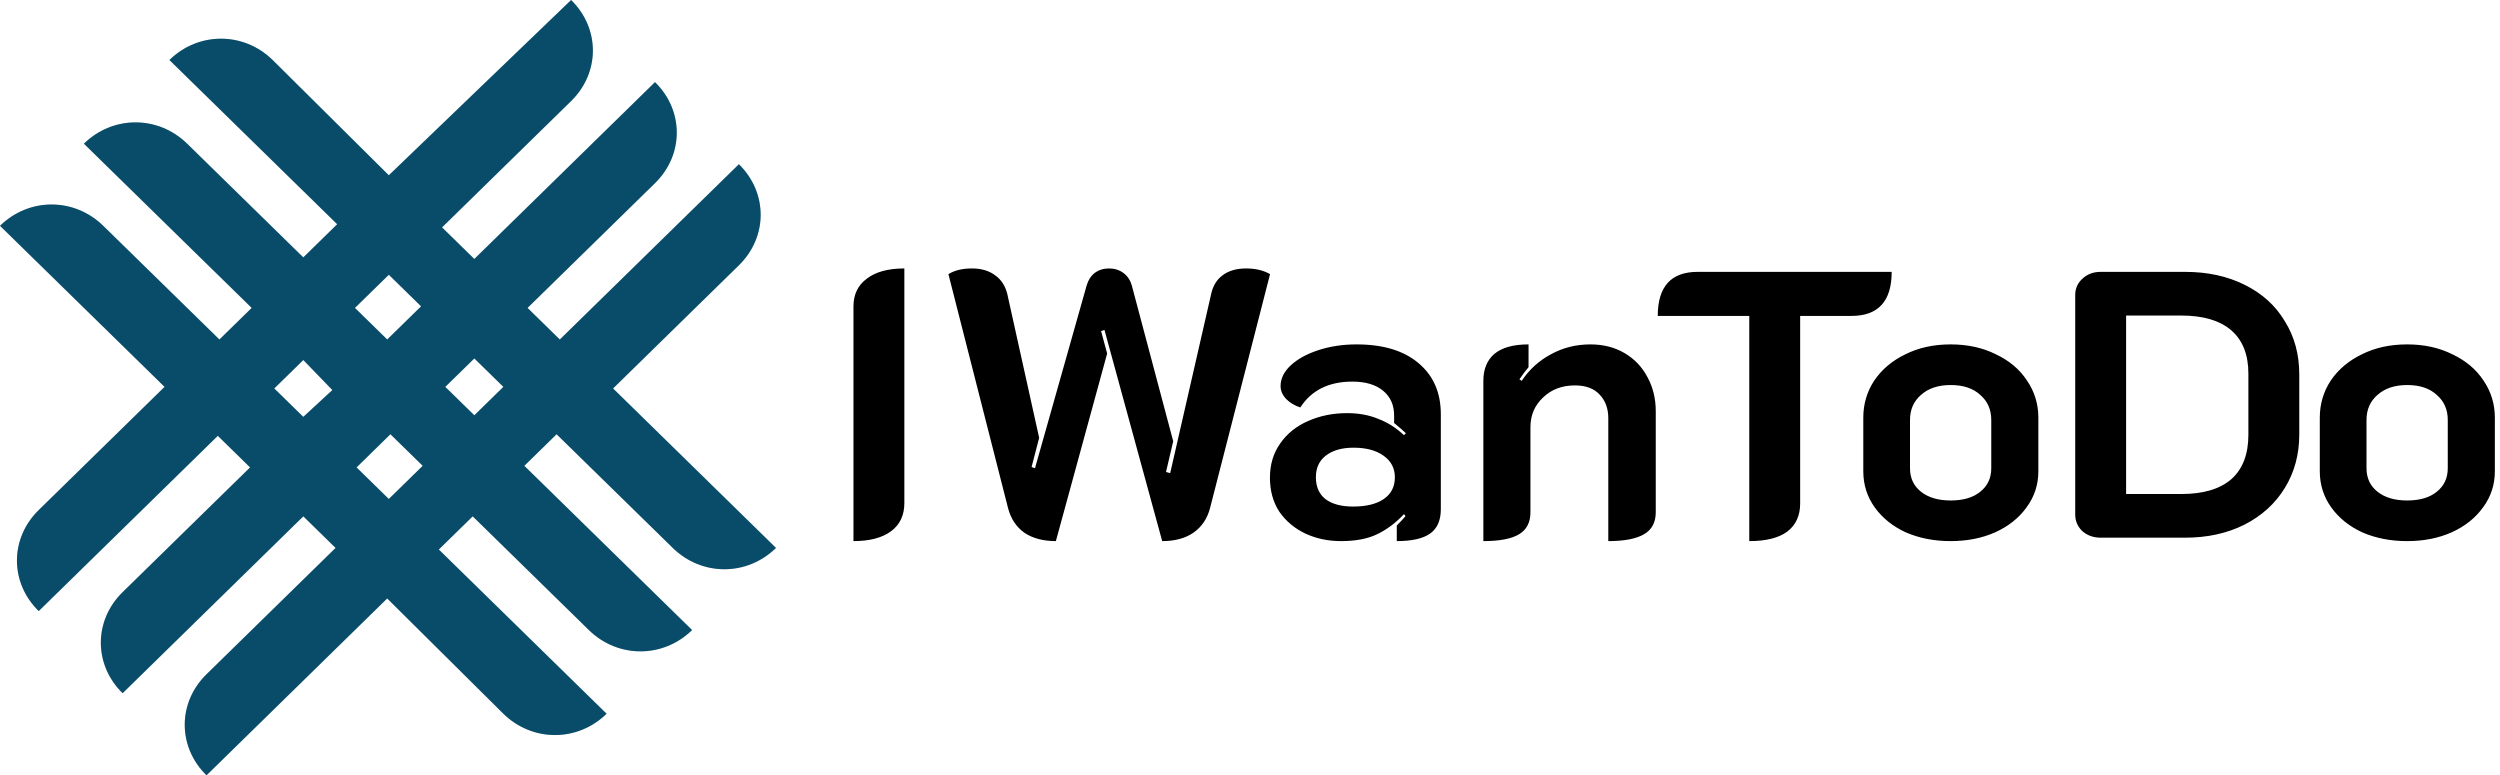 <svg width="158" height="49" viewBox="0 0 158 49" fill="none" xmlns="http://www.w3.org/2000/svg">
<path d="M38.745 24.55L46.698 16.766C48.533 14.97 48.533 12.175 46.698 10.379L35.38 21.456L33.341 19.46L41.396 11.576C43.231 9.78 43.231 6.986 41.396 5.189L29.977 16.367L27.937 14.371L36.094 6.387C37.929 4.591 37.929 1.796 36.094 0L24.573 11.077L17.231 3.792C15.396 1.996 12.541 1.996 10.706 3.792L21.31 14.171L19.169 16.267L11.828 9.081C9.992 7.285 7.137 7.285 5.302 9.081L15.906 19.46L13.867 21.456L6.525 14.271C4.69 12.475 1.835 12.475 0 14.271L10.4 24.45L2.447 32.234C0.612 34.031 0.612 36.825 2.447 38.621L13.765 27.544L15.804 29.54L7.749 37.424C5.914 39.22 5.914 42.014 7.749 43.811L19.169 32.633L21.208 34.629L13.051 42.613C11.216 44.409 11.216 47.204 13.051 49L24.471 37.823L31.812 45.108C33.647 46.904 36.502 46.904 38.337 45.108L27.733 34.729L29.875 32.633L37.216 39.819C39.051 41.615 41.906 41.615 43.741 39.819L33.137 29.44L35.176 27.444L42.518 34.629C44.353 36.426 47.208 36.426 49.043 34.629L38.745 24.55ZM24.573 17.365L26.612 19.36L24.471 21.456L22.431 19.46L24.573 17.365ZM19.169 26.346L17.333 24.55L19.169 22.754L21.004 24.65L19.169 26.346ZM24.573 31.536L22.533 29.54L24.674 27.444L26.714 29.44L24.573 31.536ZM28.141 24.45L29.977 22.654L31.812 24.45L29.977 26.246L28.141 24.45Z" fill="#0A5F83"/>
<path d="M38.745 24.55L46.698 16.766C48.533 14.97 48.533 12.175 46.698 10.379L35.38 21.456L33.341 19.46L41.396 11.576C43.231 9.78 43.231 6.986 41.396 5.189L29.977 16.367L27.937 14.371L36.094 6.387C37.929 4.591 37.929 1.796 36.094 0L24.573 11.077L17.231 3.792C15.396 1.996 12.541 1.996 10.706 3.792L21.31 14.171L19.169 16.267L11.828 9.081C9.992 7.285 7.137 7.285 5.302 9.081L15.906 19.46L13.867 21.456L6.525 14.271C4.69 12.475 1.835 12.475 0 14.271L10.4 24.45L2.447 32.234C0.612 34.031 0.612 36.825 2.447 38.621L13.765 27.544L15.804 29.54L7.749 37.424C5.914 39.22 5.914 42.014 7.749 43.811L19.169 32.633L21.208 34.629L13.051 42.613C11.216 44.409 11.216 47.204 13.051 49L24.471 37.823L31.812 45.108C33.647 46.904 36.502 46.904 38.337 45.108L27.733 34.729L29.875 32.633L37.216 39.819C39.051 41.615 41.906 41.615 43.741 39.819L33.137 29.44L35.176 27.444L42.518 34.629C44.353 36.426 47.208 36.426 49.043 34.629L38.745 24.55ZM24.573 17.365L26.612 19.36L24.471 21.456L22.431 19.46L24.573 17.365ZM19.169 26.346L17.333 24.55L19.169 22.754L21.004 24.65L19.169 26.346ZM24.573 31.536L22.533 29.54L24.674 27.444L26.714 29.44L24.573 31.536ZM28.141 24.45L29.977 22.654L31.812 24.45L29.977 26.246L28.141 24.45Z" fill="#040000" fill-opacity="0.2"/>
<path d="M53.939 19.366C53.939 18.614 54.219 18.03 54.779 17.614C55.339 17.182 56.131 16.966 57.155 16.966V31.798C57.155 32.566 56.875 33.158 56.315 33.574C55.755 33.99 54.963 34.198 53.939 34.198V19.366ZM66.731 34.198C65.931 34.198 65.267 34.022 64.74 33.67C64.228 33.302 63.883 32.782 63.708 32.11L59.94 17.326C60.324 17.086 60.819 16.966 61.428 16.966C62.02 16.966 62.508 17.11 62.892 17.398C63.276 17.67 63.532 18.062 63.66 18.574L65.675 27.67L65.195 29.518L65.412 29.59L68.675 18.046C68.772 17.71 68.939 17.446 69.18 17.254C69.436 17.062 69.74 16.966 70.091 16.966C70.444 16.966 70.748 17.062 71.004 17.254C71.26 17.446 71.436 17.71 71.531 18.046L74.147 27.886L73.692 29.83L73.956 29.902L76.547 18.574C76.659 18.062 76.9 17.67 77.267 17.398C77.651 17.11 78.147 16.966 78.755 16.966C79.347 16.966 79.852 17.086 80.267 17.326L76.475 32.11C76.299 32.782 75.948 33.302 75.419 33.67C74.907 34.022 74.251 34.198 73.451 34.198L69.803 20.854L69.588 20.926L69.972 22.342L66.731 34.198ZM84.748 34.198C83.932 34.198 83.18 34.038 82.492 33.718C81.82 33.398 81.276 32.942 80.86 32.35C80.46 31.742 80.26 31.022 80.26 30.19C80.26 29.358 80.476 28.638 80.908 28.03C81.34 27.406 81.924 26.934 82.66 26.614C83.412 26.278 84.236 26.11 85.132 26.11C85.868 26.11 86.524 26.23 87.1 26.47C87.692 26.694 88.236 27.038 88.732 27.502L88.852 27.382C88.708 27.238 88.46 27.022 88.108 26.734V26.254C88.108 25.598 87.876 25.078 87.412 24.694C86.948 24.31 86.3 24.118 85.468 24.118C83.98 24.118 82.884 24.662 82.18 25.75C81.828 25.638 81.532 25.462 81.292 25.222C81.052 24.966 80.932 24.694 80.932 24.406C80.932 23.926 81.148 23.486 81.58 23.086C82.012 22.686 82.596 22.366 83.332 22.126C84.068 21.886 84.868 21.766 85.732 21.766C87.428 21.766 88.74 22.166 89.668 22.966C90.596 23.75 91.06 24.822 91.06 26.182V32.182C91.06 32.886 90.836 33.398 90.388 33.718C89.94 34.038 89.236 34.198 88.276 34.198V33.214C88.548 32.942 88.732 32.742 88.828 32.614L88.732 32.494C88.204 33.054 87.636 33.478 87.028 33.766C86.436 34.054 85.676 34.198 84.748 34.198ZM85.516 32.014C86.348 32.014 86.996 31.854 87.46 31.534C87.924 31.214 88.156 30.758 88.156 30.166C88.156 29.59 87.916 29.134 87.436 28.798C86.972 28.462 86.34 28.294 85.54 28.294C84.804 28.294 84.22 28.462 83.788 28.798C83.372 29.118 83.164 29.574 83.164 30.166C83.164 30.774 83.372 31.238 83.788 31.558C84.204 31.862 84.78 32.014 85.516 32.014ZM93.748 24.07C93.748 23.334 93.98 22.766 94.444 22.366C94.924 21.966 95.644 21.766 96.604 21.766V23.206C96.412 23.43 96.22 23.686 96.028 23.974L96.172 24.07C96.652 23.35 97.268 22.79 98.02 22.39C98.772 21.974 99.604 21.766 100.516 21.766C101.332 21.766 102.052 21.95 102.676 22.318C103.3 22.686 103.78 23.19 104.116 23.83C104.468 24.47 104.644 25.19 104.644 25.99V32.374C104.644 33.014 104.396 33.478 103.9 33.766C103.404 34.054 102.652 34.198 101.644 34.198V26.422C101.644 25.814 101.46 25.318 101.092 24.934C100.74 24.55 100.22 24.358 99.532 24.358C98.716 24.358 98.044 24.614 97.516 25.126C96.988 25.622 96.724 26.246 96.724 26.998V32.374C96.724 33.014 96.484 33.478 96.004 33.766C95.524 34.054 94.772 34.198 93.748 34.198V24.07ZM110.554 19.966H104.77C104.77 18.11 105.61 17.182 107.29 17.182H119.554C119.554 19.038 118.706 19.966 117.01 19.966H113.77V31.822C113.77 32.59 113.498 33.182 112.954 33.598C112.41 33.998 111.61 34.198 110.554 34.198V19.966ZM123.28 34.198C122.24 34.198 121.296 34.014 120.448 33.646C119.616 33.262 118.96 32.734 118.48 32.062C118 31.39 117.76 30.63 117.76 29.782V26.398C117.76 25.534 117.992 24.75 118.456 24.046C118.936 23.342 119.592 22.79 120.424 22.39C121.256 21.974 122.208 21.766 123.28 21.766C124.352 21.766 125.304 21.974 126.136 22.39C126.984 22.79 127.64 23.342 128.104 24.046C128.584 24.75 128.824 25.534 128.824 26.398V29.782C128.824 30.63 128.576 31.39 128.08 32.062C127.6 32.734 126.936 33.262 126.088 33.646C125.256 34.014 124.32 34.198 123.28 34.198ZM123.28 31.63C124.08 31.63 124.704 31.446 125.152 31.078C125.616 30.71 125.848 30.214 125.848 29.59V26.542C125.848 25.886 125.616 25.358 125.152 24.958C124.704 24.542 124.08 24.334 123.28 24.334C122.496 24.334 121.872 24.542 121.408 24.958C120.944 25.358 120.712 25.886 120.712 26.542V29.59C120.712 30.214 120.944 30.71 121.408 31.078C121.872 31.446 122.496 31.63 123.28 31.63ZM132.762 33.982C132.314 33.982 131.93 33.846 131.61 33.574C131.306 33.286 131.154 32.934 131.154 32.518V18.646C131.154 18.23 131.306 17.886 131.61 17.614C131.914 17.326 132.298 17.182 132.762 17.182H138.09C139.514 17.182 140.77 17.454 141.858 17.998C142.962 18.542 143.81 19.31 144.402 20.302C145.01 21.278 145.314 22.398 145.314 23.662V27.454C145.314 28.718 145.01 29.846 144.402 30.838C143.794 31.83 142.938 32.606 141.834 33.166C140.746 33.71 139.498 33.982 138.09 33.982H132.762ZM137.85 31.222C139.242 31.222 140.298 30.91 141.018 30.286C141.738 29.646 142.098 28.71 142.098 27.478V23.614C142.098 22.414 141.738 21.502 141.018 20.878C140.298 20.254 139.242 19.942 137.85 19.942H134.37V31.222H137.85ZM152.131 34.198C151.091 34.198 150.147 34.014 149.299 33.646C148.467 33.262 147.811 32.734 147.331 32.062C146.851 31.39 146.611 30.63 146.611 29.782V26.398C146.611 25.534 146.843 24.75 147.307 24.046C147.787 23.342 148.443 22.79 149.275 22.39C150.107 21.974 151.059 21.766 152.131 21.766C153.203 21.766 154.155 21.974 154.987 22.39C155.835 22.79 156.491 23.342 156.955 24.046C157.435 24.75 157.675 25.534 157.675 26.398V29.782C157.675 30.63 157.427 31.39 156.931 32.062C156.451 32.734 155.787 33.262 154.939 33.646C154.107 34.014 153.171 34.198 152.131 34.198ZM152.131 31.63C152.931 31.63 153.555 31.446 154.003 31.078C154.467 30.71 154.699 30.214 154.699 29.59V26.542C154.699 25.886 154.467 25.358 154.003 24.958C153.555 24.542 152.931 24.334 152.131 24.334C151.347 24.334 150.723 24.542 150.259 24.958C149.795 25.358 149.563 25.886 149.563 26.542V29.59C149.563 30.214 149.795 30.71 150.259 31.078C150.723 31.446 151.347 31.63 152.131 31.63Z" fill="black"/>
</svg>
